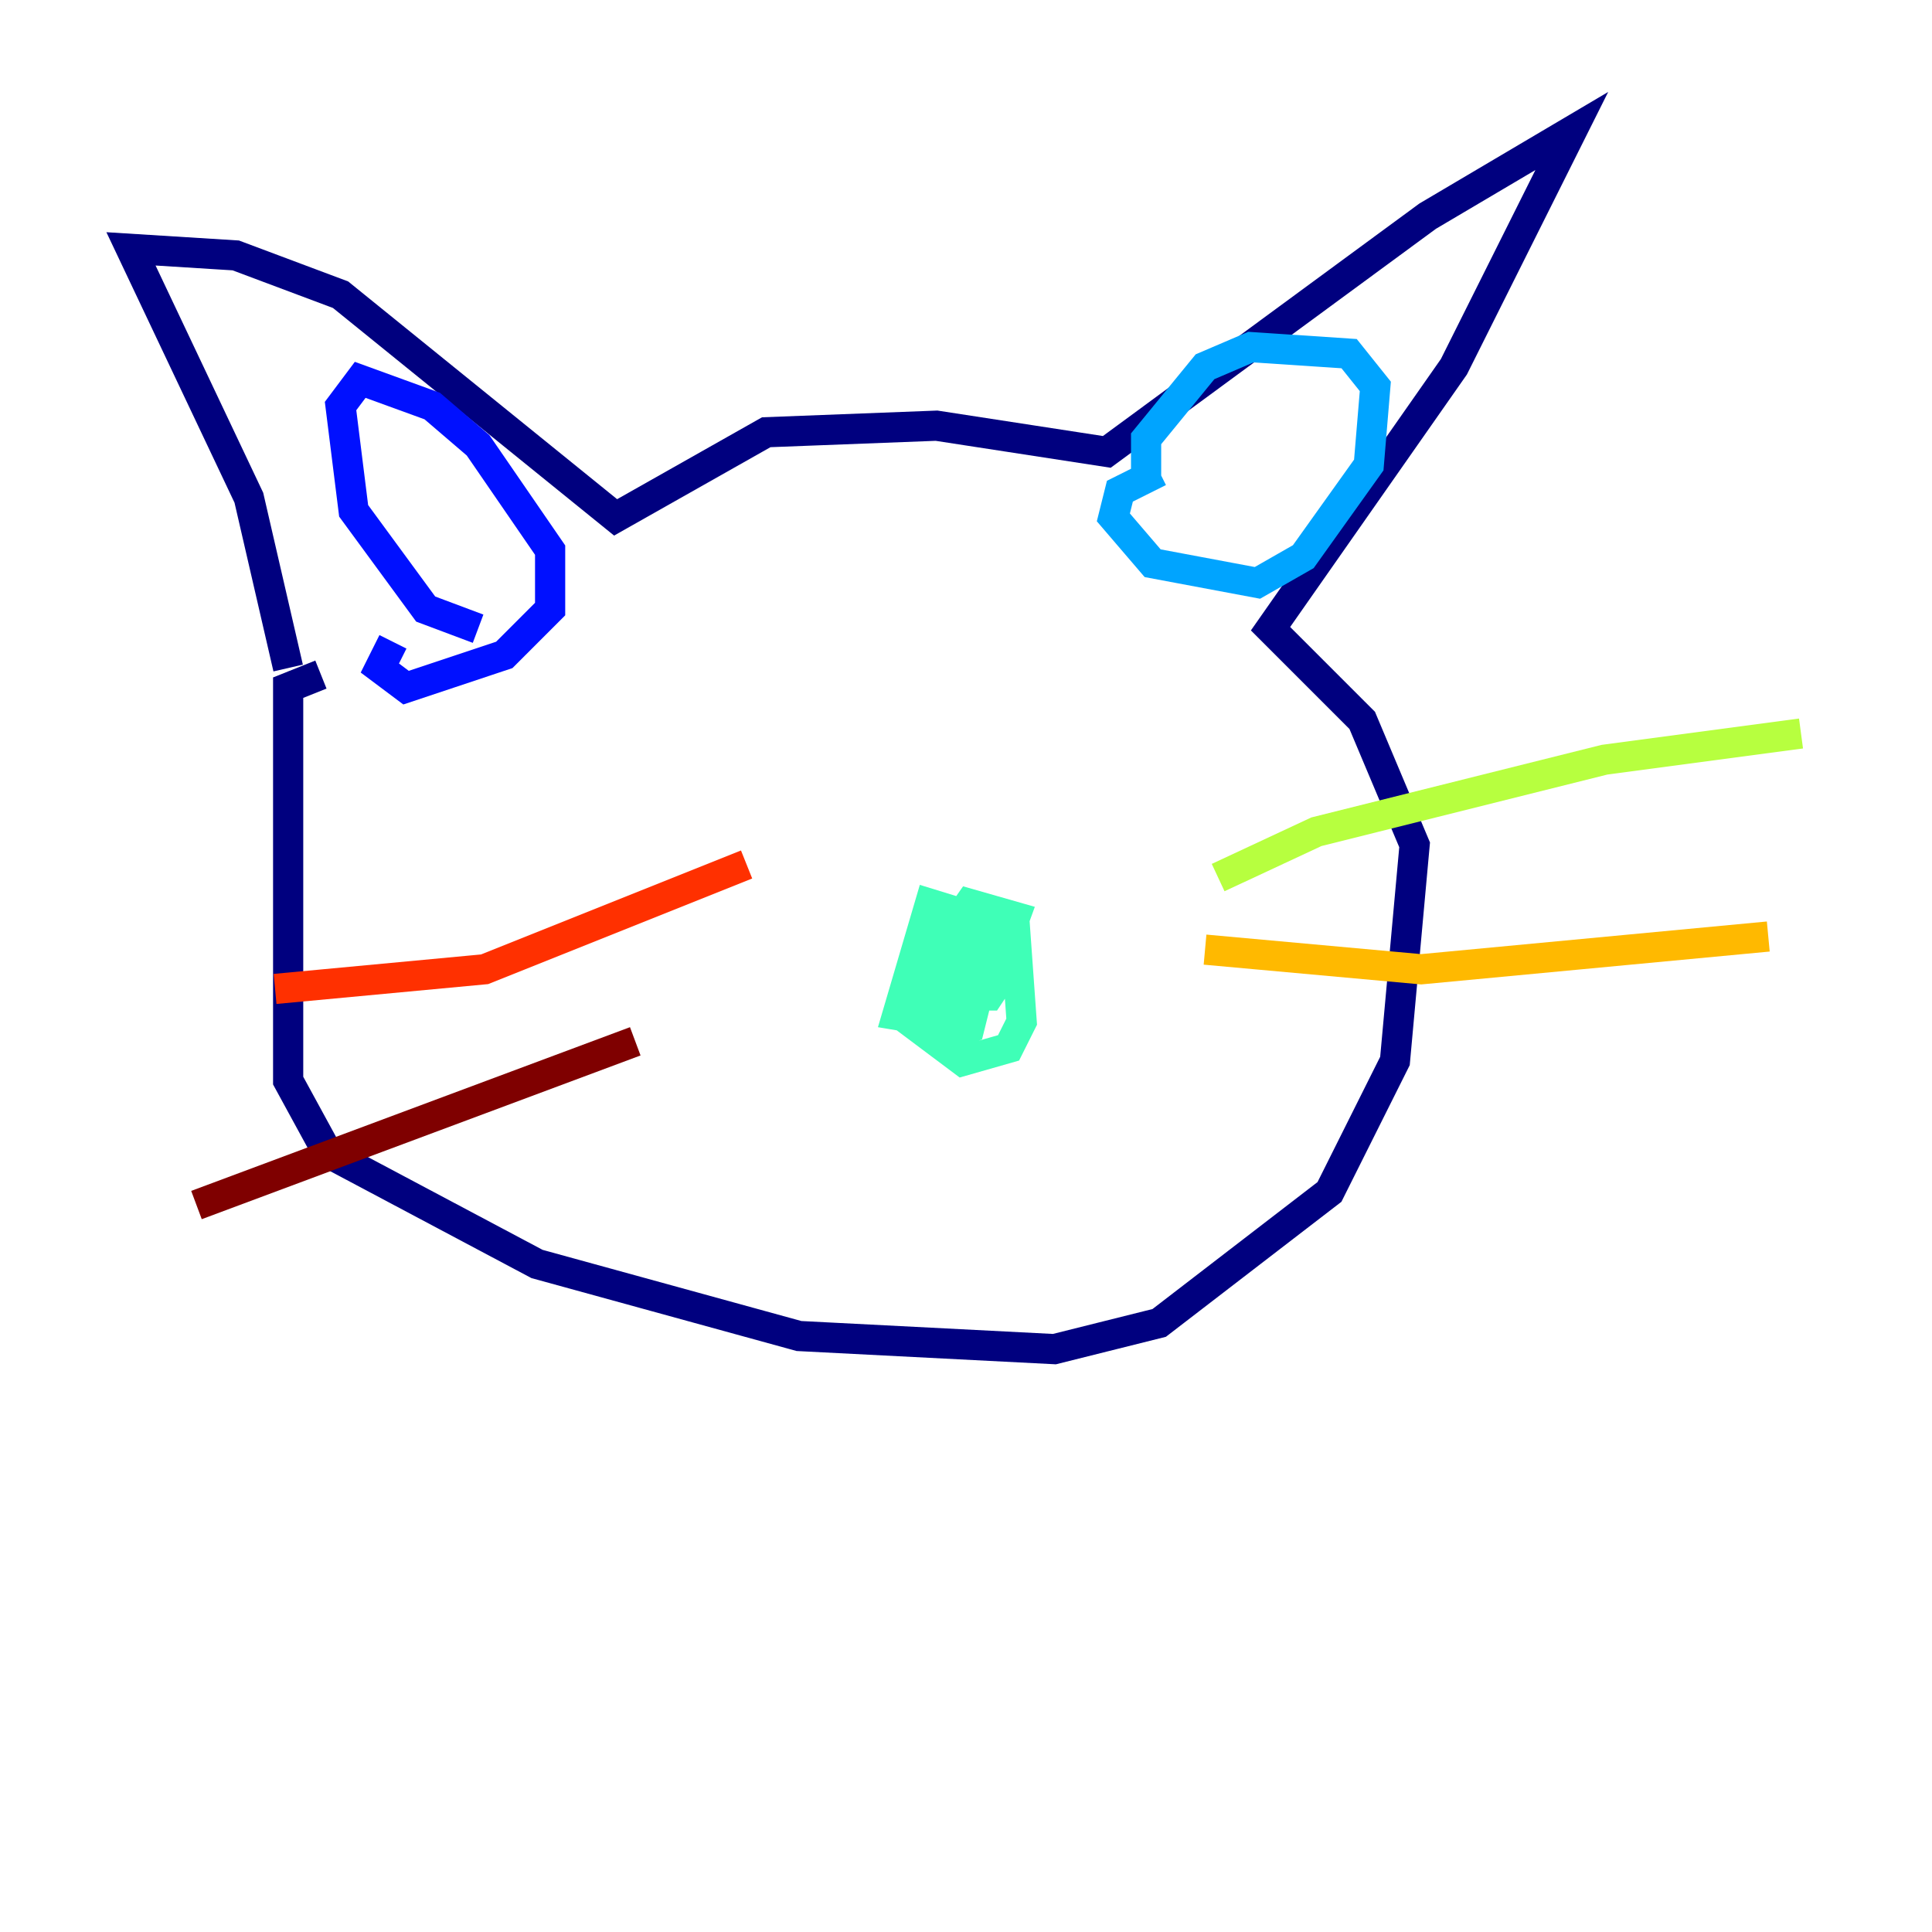 <?xml version="1.0" encoding="utf-8" ?>
<svg baseProfile="tiny" height="128" version="1.2" viewBox="0,0,128,128" width="128" xmlns="http://www.w3.org/2000/svg" xmlns:ev="http://www.w3.org/2001/xml-events" xmlns:xlink="http://www.w3.org/1999/xlink"><defs /><polyline fill="none" points="21.261,44.691 19.091,45.559 19.091,71.593 21.695,76.366 35.58,83.742 52.936,88.515 69.858,89.383 76.8,87.647 88.081,78.969 92.42,70.291 93.722,55.973 90.251,47.729 84.176,41.654 96.325,24.298 104.136,8.678 94.59,14.319 73.329,29.939 62.047,28.203 50.766,28.637 40.786,34.278 22.563,19.525 15.62,16.922 8.678,16.488 16.488,32.976 19.091,44.258" stroke="#00007f" stroke-width="2" /><polyline fill="none" points="31.675,41.654 28.203,40.352 23.43,33.844 22.563,26.902 23.864,25.166 28.637,26.902 31.675,29.505 36.447,36.447 36.447,40.352 33.41,43.39 26.902,45.559 25.166,44.258 26.034,42.522" stroke="#0010ff" stroke-width="2" /><polyline fill="none" points="76.8,31.241 74.197,32.542 73.763,34.278 76.366,37.315 83.308,38.617 86.346,36.881 90.685,30.807 91.119,25.6 89.383,23.43 82.875,22.997 79.837,24.298 75.932,29.071 75.932,32.108" stroke="#00a4ff" stroke-width="2" /><polyline fill="none" points="60.312,65.519 60.312,67.688 63.783,70.291 66.82,69.424 67.688,67.688 67.254,61.614 61.614,59.878 59.444,67.254 62.047,67.688 65.519,65.519 67.254,60.746 64.217,59.878 61.18,64.217 60.312,67.688 62.047,68.99 64.217,68.122 65.519,62.915 64.217,62.481 62.481,65.953 65.519,65.953 66.386,64.651 65.953,61.18 64.217,61.18 63.349,63.783 65.953,65.085" stroke="#3fffb7" stroke-width="2" /><polyline fill="none" points="80.705,58.142 87.214,55.105 106.305,50.332 119.322,48.597" stroke="#b7ff3f" stroke-width="2" /><polyline fill="none" points="79.837,62.915 94.156,64.217 117.153,62.047" stroke="#ffb900" stroke-width="2" /><polyline fill="none" points="18.224,65.519 32.108,64.217 49.464,57.275" stroke="#ff3000" stroke-width="2" /><polyline fill="none" points="13.017,79.837 42.088,68.99" stroke="#7f0000" stroke-width="2" /></svg>